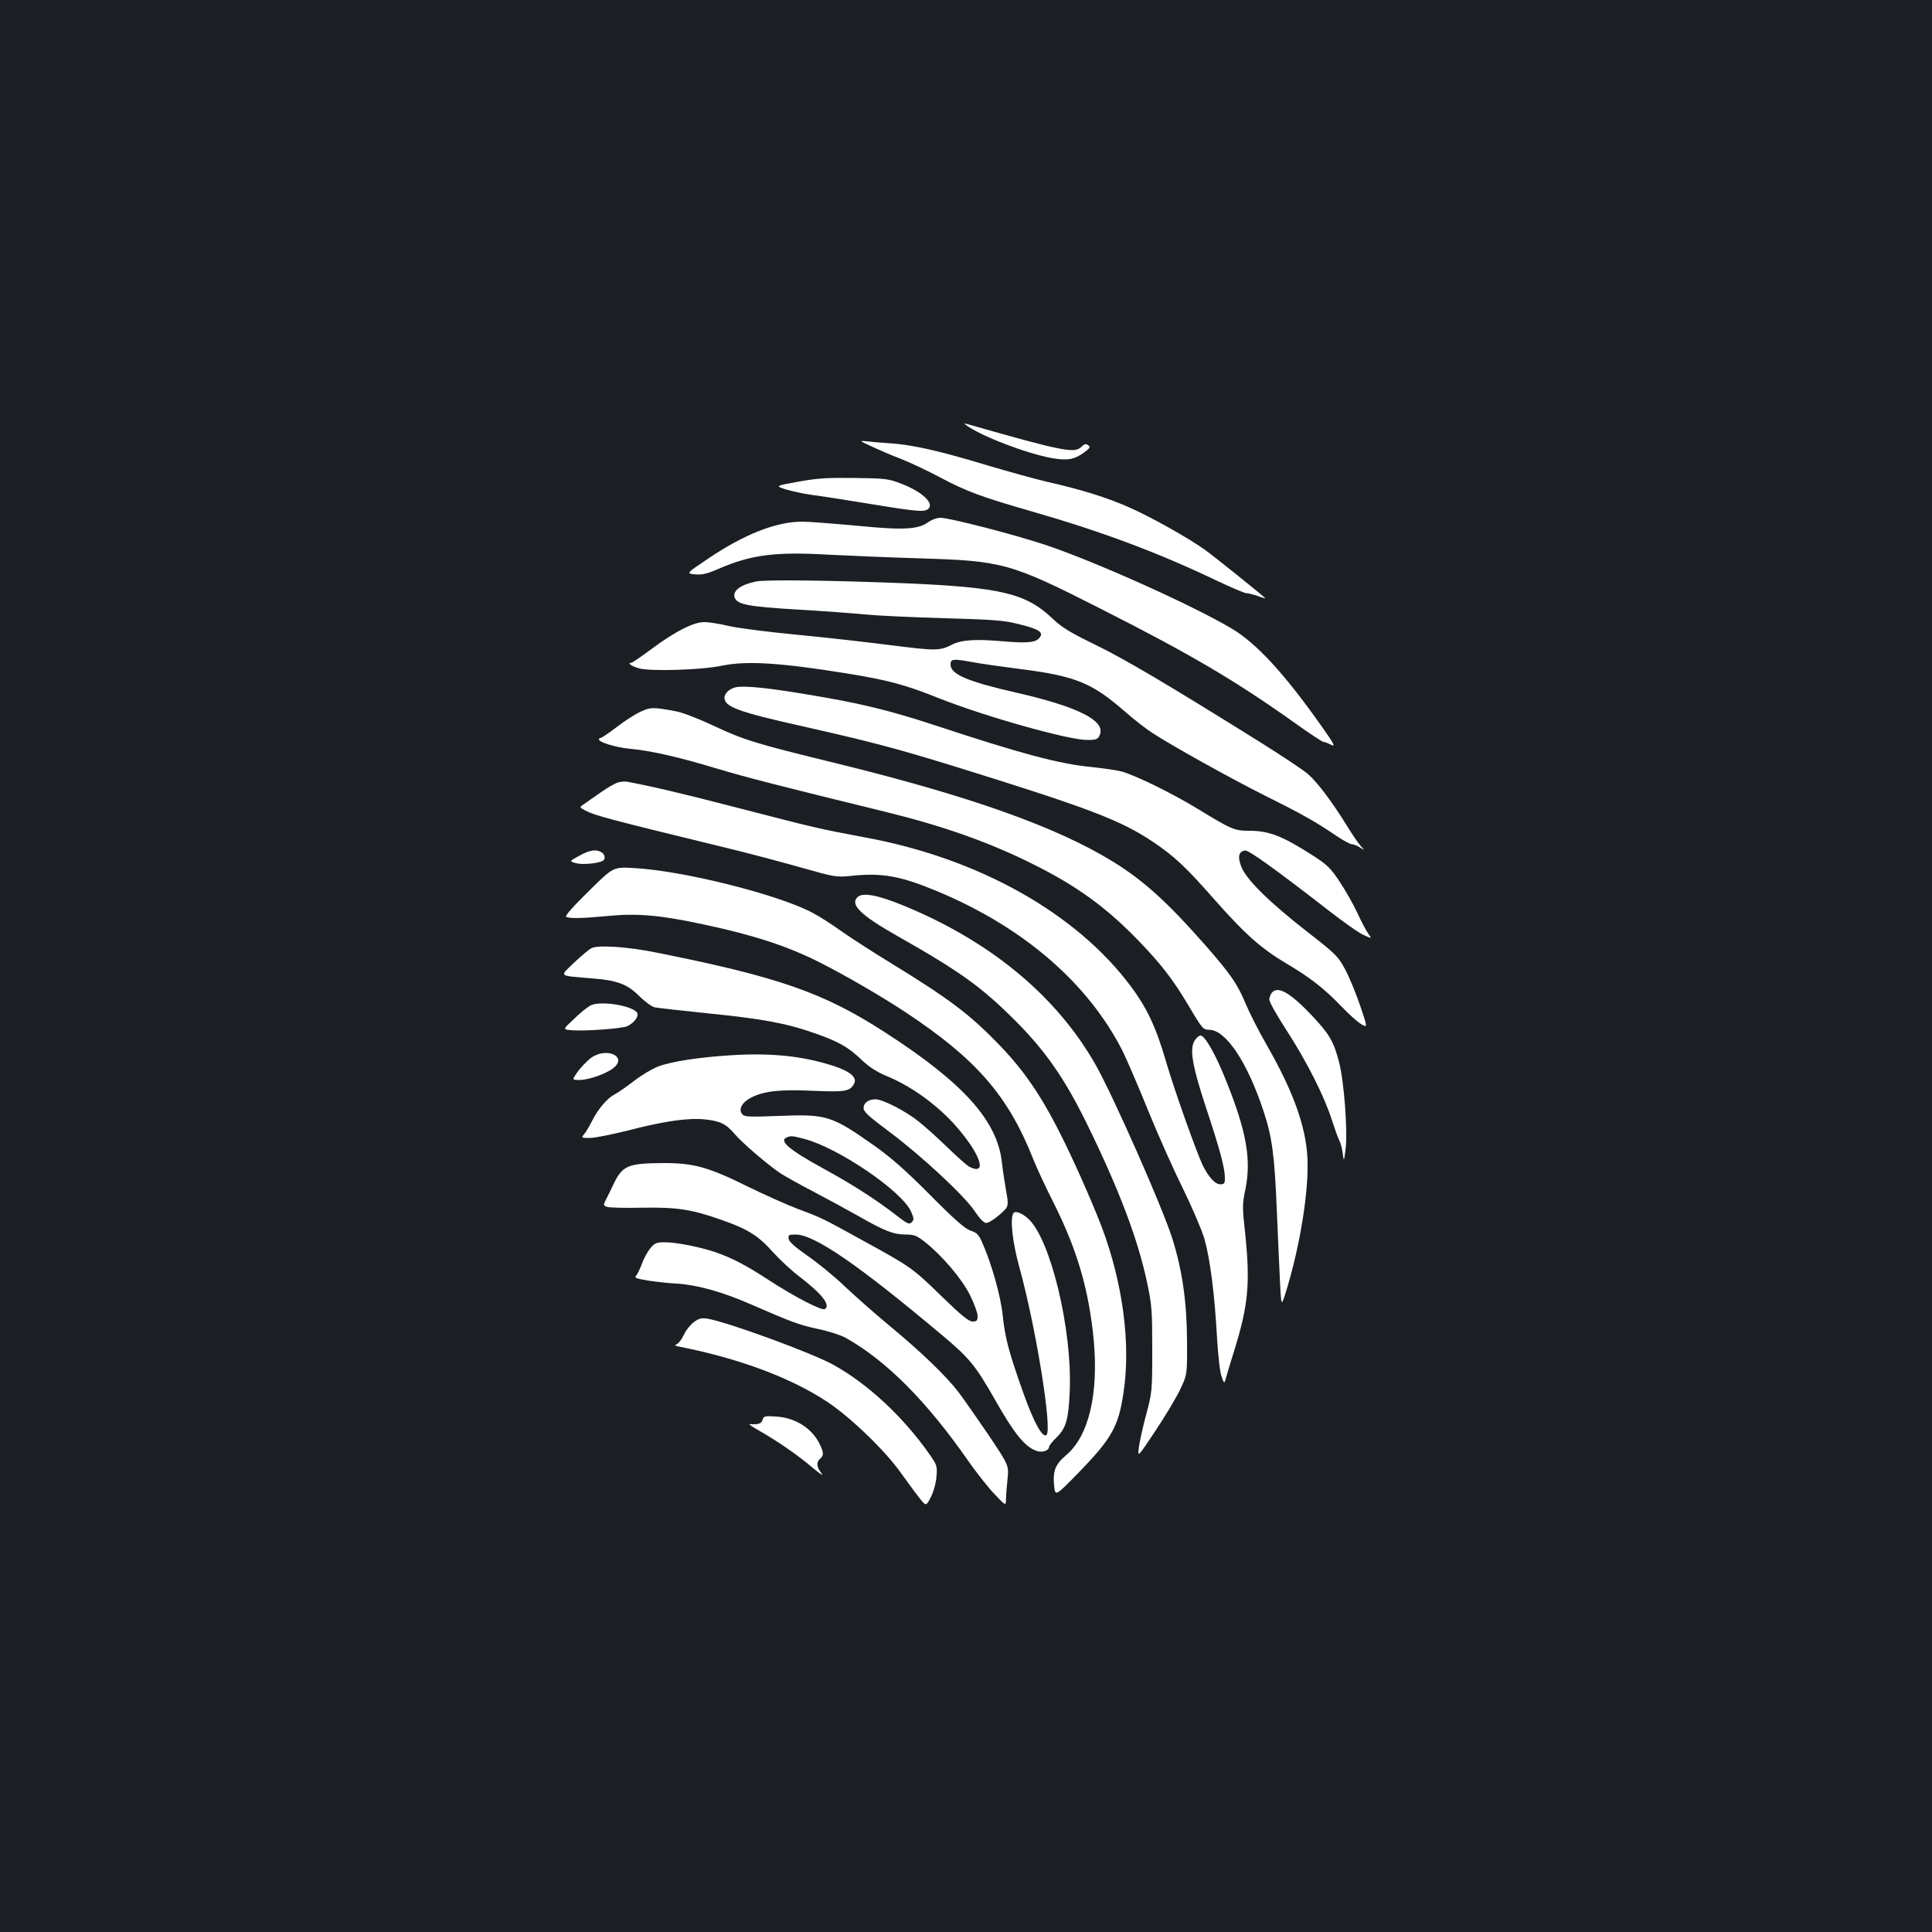 <?xml version="1.0" standalone="no"?>
<!DOCTYPE svg PUBLIC "-//W3C//DTD SVG 20010904//EN"
 "http://www.w3.org/TR/2001/REC-SVG-20010904/DTD/svg10.dtd">
<svg version="1.0" xmlns="http://www.w3.org/2000/svg"
 width="1000pt" height="1000pt" viewBox="0 0 1000 1000"
 preserveAspectRatio="xMidYMid meet">
<rect width="100%" height="100%" fill="#1b1f23"/>
<g transform="translate(0,1000) scale(0.1,-0.1)"
fill="#ffffff" stroke="none">
<path d="M5000 7800 c79 -58 312 -147 444 -171 81 -14 115 -8 166 28 32 23 35
29 22 39 -12 8 -19 7 -35 -9 -35 -35 -96 -23 -587 117 -20 6 -22 5 -10 -4z"/>
<path d="M4510 7690 c36 -17 104 -47 153 -65 48 -19 139 -62 201 -95 139 -74
215 -102 483 -179 361 -104 651 -213 952 -357 74 -35 142 -64 151 -64 10 0 37
-7 61 -15 23 -9 41 -14 38 -11 -34 31 -266 217 -312 250 -90 64 -283 172 -395
221 -113 50 -246 91 -417 130 -66 15 -205 54 -310 85 -247 75 -389 107 -500
115 -49 3 -108 8 -130 11 -39 4 -38 3 25 -26z"/>
<path d="M4133 7507 c-121 -22 -121 -22 -66 -40 30 -9 89 -22 131 -28 43 -5
187 -28 322 -50 187 -31 252 -38 272 -30 57 22 -6 91 -126 137 -66 26 -83 28
-241 30 -139 2 -192 -1 -292 -19z"/>
<path d="M4807 7299 c-53 -40 -130 -44 -373 -20 -122 11 -248 21 -281 21 -135
0 -301 -65 -490 -193 -112 -75 -112 -75 -65 -80 37 -3 62 3 122 29 168 73 294
89 569 73 97 -5 309 -14 471 -19 431 -13 469 -23 945 -265 456 -231 684 -365
990 -582 79 -57 149 -103 155 -103 6 0 24 -7 40 -15 24 -13 17 2 -51 98 -193
273 -336 428 -466 505 -207 122 -708 347 -963 432 -166 55 -496 140 -543 140
-18 0 -44 -10 -60 -21z"/>
<path d="M3912 6990 c-81 -17 -122 -49 -109 -84 14 -35 71 -46 324 -61 136 -8
298 -20 358 -26 61 -6 243 -14 405 -19 251 -7 308 -11 381 -30 103 -25 129
-41 113 -66 -18 -30 -62 -35 -197 -23 -137 12 -212 7 -260 -18 -63 -32 -83
-32 -313 -3 -124 16 -345 41 -492 55 -147 14 -304 34 -350 45 -46 11 -103 20
-127 20 -56 0 -150 -48 -274 -140 -52 -39 -98 -70 -102 -70 -25 0 -3 -17 37
-29 57 -17 324 -9 429 13 127 27 302 16 644 -39 222 -36 306 -59 486 -131 235
-93 665 -214 761 -214 48 0 56 3 66 25 33 74 -109 146 -432 220 -251 57 -340
95 -340 145 0 29 11 31 101 15 46 -9 167 -26 269 -39 277 -36 362 -71 528
-215 51 -45 118 -97 150 -117 115 -74 413 -239 587 -326 187 -93 257 -133 363
-205 35 -24 71 -43 80 -43 10 0 29 -8 42 -17 25 -16 25 -16 3 8 -12 13 -45 62
-74 109 -71 115 -148 218 -195 260 -21 20 -133 94 -249 167 -482 301 -699 429
-854 505 -134 65 -176 91 -225 138 -136 129 -266 160 -761 181 -373 15 -723
20 -773 9z"/>
<path d="M3810 6443 c-32 -6 -60 -31 -60 -54 0 -48 72 -74 407 -149 346 -78
483 -114 778 -205 699 -217 865 -280 1032 -392 112 -75 171 -131 319 -299 156
-177 241 -253 369 -329 124 -73 197 -130 285 -221 41 -43 89 -86 107 -96 32
-18 32 -18 -8 100 -22 64 -57 149 -78 187 -35 65 -48 78 -192 190 -198 154
-319 273 -344 339 -20 51 -14 78 19 84 17 4 159 -98 432 -310 77 -60 159 -118
183 -128 42 -19 42 -19 23 8 -11 15 -36 62 -56 106 -20 43 -61 116 -91 161
-46 70 -66 89 -132 132 -165 106 -233 133 -338 133 -75 0 -92 7 -265 113 -134
82 -335 180 -400 195 -25 6 -93 16 -151 22 -167 16 -365 69 -810 216 -238 78
-386 114 -652 158 -206 35 -332 48 -377 39z"/>
<path d="M3315 6316 c-28 -13 -83 -48 -124 -80 -41 -31 -78 -56 -83 -56 -4 0
-8 -3 -8 -7 0 -15 86 -41 155 -48 110 -10 245 -40 445 -100 167 -50 319 -89
895 -230 291 -72 529 -156 754 -269 225 -112 375 -221 541 -392 118 -122 180
-202 257 -331 75 -127 80 -133 111 -133 86 0 197 -165 281 -418 46 -139 58
-230 70 -522 6 -146 14 -317 17 -380 6 -115 6 -115 35 -20 71 235 115 517 106
680 -9 163 -74 343 -211 582 -42 73 -91 170 -109 214 -43 102 -75 149 -206
299 -195 222 -320 336 -477 433 -292 181 -745 342 -1439 512 -421 103 -472
119 -635 195 -74 35 -160 68 -190 73 -120 23 -133 22 -185 -2z"/>
<path d="M3199 5950 c-15 -4 -55 -27 -89 -51 -34 -24 -74 -51 -87 -61 -25 -16
-25 -16 8 -34 48 -25 122 -45 714 -189 121 -29 301 -77 400 -105 172 -49 183
-51 255 -44 166 18 260 1 458 -82 443 -186 776 -475 954 -827 21 -44 80 -179
129 -301 49 -121 130 -303 179 -402 49 -100 100 -219 114 -266 29 -102 53
-285 65 -508 6 -97 15 -182 24 -205 14 -40 14 -40 26 5 7 25 24 81 38 125 74
238 85 349 58 610 -15 135 -15 153 1 228 31 155 7 297 -98 559 -54 137 -111
238 -134 238 -7 0 -21 -11 -30 -25 -28 -43 -14 -129 59 -350 71 -214 97 -311
97 -362 0 -28 -3 -33 -24 -33 -26 0 -59 36 -89 95 -32 65 -147 388 -191 538
-52 180 -99 279 -183 392 -283 379 -787 662 -1373 770 -245 46 -253 48 -671
156 -290 75 -431 108 -564 133 -11 2 -32 0 -46 -4z"/>
<path d="M3047 5593 c-10 -3 -36 -15 -59 -28 -41 -23 -41 -23 -6 -33 33 -9
115 -1 139 13 15 10 10 34 -10 45 -20 10 -33 11 -64 3z"/>
<path d="M3047 5387 c-77 -75 -124 -128 -117 -132 16 -10 80 -9 217 4 151 15
274 4 500 -45 254 -54 431 -112 595 -195 129 -65 317 -174 440 -255 370 -244
536 -434 667 -766 17 -43 65 -146 107 -229 121 -242 180 -447 205 -704 26
-281 -26 -499 -143 -597 -56 -48 -69 -81 -62 -157 6 -57 6 -57 125 65 174 179
208 240 234 414 39 252 -3 569 -113 861 -22 57 -70 172 -107 254 -158 353
-259 517 -424 688 -153 158 -257 237 -576 432 -88 54 -196 124 -240 155 -44
32 -109 74 -145 93 -171 94 -674 221 -930 234 -106 6 -106 6 -233 -120z"/>
<path d="M4438 5356 c-39 -38 17 -93 202 -198 330 -187 439 -265 616 -442 156
-156 256 -301 369 -531 168 -343 264 -597 312 -822 25 -117 27 -147 27 -348 0
-215 -1 -223 -31 -335 -17 -63 -34 -140 -38 -170 -7 -55 -7 -55 84 82 51 76
109 173 129 215 37 78 37 78 36 253 -1 200 -24 362 -75 526 -51 163 -309 746
-400 906 -204 357 -547 639 -998 823 -129 53 -208 67 -233 41z"/>
<path d="M3061 5092 c-14 -7 -55 -42 -92 -77 -74 -72 -84 -64 106 -80 121 -10
173 -30 233 -90 30 -30 66 -56 81 -59 14 -3 138 -17 274 -31 280 -28 406 -51
551 -102 124 -43 175 -71 247 -140 38 -36 78 -62 129 -83 139 -57 284 -166
382 -287 111 -135 133 -227 45 -182 -12 6 -62 51 -112 99 -49 48 -117 109
-150 135 -65 53 -186 115 -223 115 -37 0 -62 -18 -62 -45 0 -20 26 -43 133
-123 165 -123 389 -331 442 -411 27 -40 47 -61 60 -61 11 0 42 19 69 43 48 42
48 42 33 127 -8 47 -18 111 -21 142 -23 217 -200 414 -609 677 -316 204 -550
285 -1182 411 -148 30 -300 40 -334 22z"/>
<path d="M6586 4865 c-9 -9 -16 -27 -16 -39 0 -13 41 -85 91 -162 103 -159
195 -341 233 -462 15 -46 32 -93 38 -105 7 -12 15 -42 18 -67 6 -45 6 -45 15
25 11 92 -8 347 -34 447 -28 108 -49 144 -141 242 -110 116 -172 152 -204 121z"/>
<path d="M3055 4795 c-16 -9 -55 -40 -85 -70 -57 -53 -57 -53 -16 -57 62 -7
271 8 294 21 32 17 52 41 52 61 0 40 -189 75 -245 45z"/>
<path d="M3057 4523 c-20 -16 -50 -47 -67 -70 -30 -43 -30 -43 10 -43 46 0
137 32 174 61 78 61 -37 112 -117 52z"/>
<path d="M3783 4538 c-163 -10 -307 -32 -376 -58 -31 -12 -87 -45 -124 -74
-38 -29 -82 -60 -99 -69 -41 -21 -88 -76 -120 -140 -15 -29 -33 -60 -42 -69
-14 -17 -12 -18 31 -18 26 0 115 18 199 39 185 48 310 66 396 57 79 -8 110
-23 155 -76 37 -44 164 -153 232 -200 22 -15 99 -58 170 -95 72 -38 181 -97
243 -132 133 -76 178 -93 242 -93 41 0 56 -6 97 -38 91 -73 190 -189 233 -274
22 -44 40 -93 40 -109 0 -25 -4 -29 -26 -29 -20 0 -58 31 -163 133 -148 144
-157 150 -401 284 -216 119 -216 119 -339 165 -58 22 -176 75 -262 117 -199
99 -278 121 -430 121 -195 -1 -218 -12 -268 -119 -12 -25 -28 -58 -36 -73 -13
-25 -12 -28 8 -35 12 -4 94 -6 182 -4 179 3 256 -9 403 -61 140 -48 196 -83
270 -166 37 -41 101 -101 143 -132 114 -88 160 -146 128 -166 -16 -9 -155 63
-283 146 -124 81 -195 118 -281 148 -82 28 -204 52 -264 52 -42 0 -53 -4 -74
-30 -14 -16 -33 -51 -43 -77 -9 -26 -23 -55 -30 -64 -12 -13 -5 -16 59 -27 39
-6 108 -14 152 -16 106 -7 235 -43 381 -107 220 -96 252 -107 349 -128 54 -11
118 -32 143 -46 209 -117 420 -329 636 -640 43 -61 103 -137 135 -170 57 -60
57 -60 58 -25 0 19 4 67 8 105 7 70 7 70 -100 230 -60 88 -128 185 -152 217
-63 83 -189 205 -353 341 -80 66 -188 162 -240 211 -52 50 -138 120 -190 156
-65 45 -96 73 -98 88 -3 20 1 22 37 22 96 0 323 -156 754 -518 146 -122 176
-160 276 -335 99 -175 154 -244 214 -266 30 -12 67 0 67 21 0 5 17 27 38 47
50 49 63 94 69 243 13 316 -99 783 -214 889 -33 31 -69 44 -78 29 -18 -29 -4
-150 30 -275 86 -309 172 -841 142 -872 -20 -19 -66 64 -121 219 -75 212 -94
283 -106 400 -10 97 -57 266 -105 374 -19 44 -29 54 -61 64 -29 10 -82 56
-209 184 -125 126 -201 193 -288 255 -223 157 -247 165 -497 155 -157 -6 -177
-5 -189 10 -20 24 0 61 47 85 66 34 151 43 322 35 166 -7 189 -3 211 37 17 33
-22 65 -114 94 -156 50 -321 66 -524 53z m380 -433 c174 -45 504 -269 552
-375 16 -36 17 -43 4 -56 -13 -13 -22 -9 -75 32 -104 81 -232 164 -383 246
-177 97 -232 144 -188 161 20 9 30 8 90 -8z"/>
<path d="M3593 3158 c-18 -13 -42 -42 -53 -66 -11 -24 -28 -46 -38 -50 -13 -5
-8 -8 18 -13 308 -61 575 -161 762 -285 122 -81 299 -252 382 -369 32 -44 73
-101 93 -126 36 -46 36 -46 60 0 14 27 27 71 30 106 5 58 3 62 -39 122 -134
190 -315 359 -493 458 -109 61 -548 222 -655 240 -27 4 -43 1 -67 -17z"/>
<path d="M3947 2651 c-5 -20 -25 -26 -67 -22 -8 1 14 -14 49 -34 95 -54 200
-126 277 -192 41 -34 60 -46 46 -29 -26 33 -28 58 -7 76 20 16 19 33 -4 79
-41 80 -124 132 -222 139 -61 4 -66 3 -72 -17z"/>
</g>
</svg>
